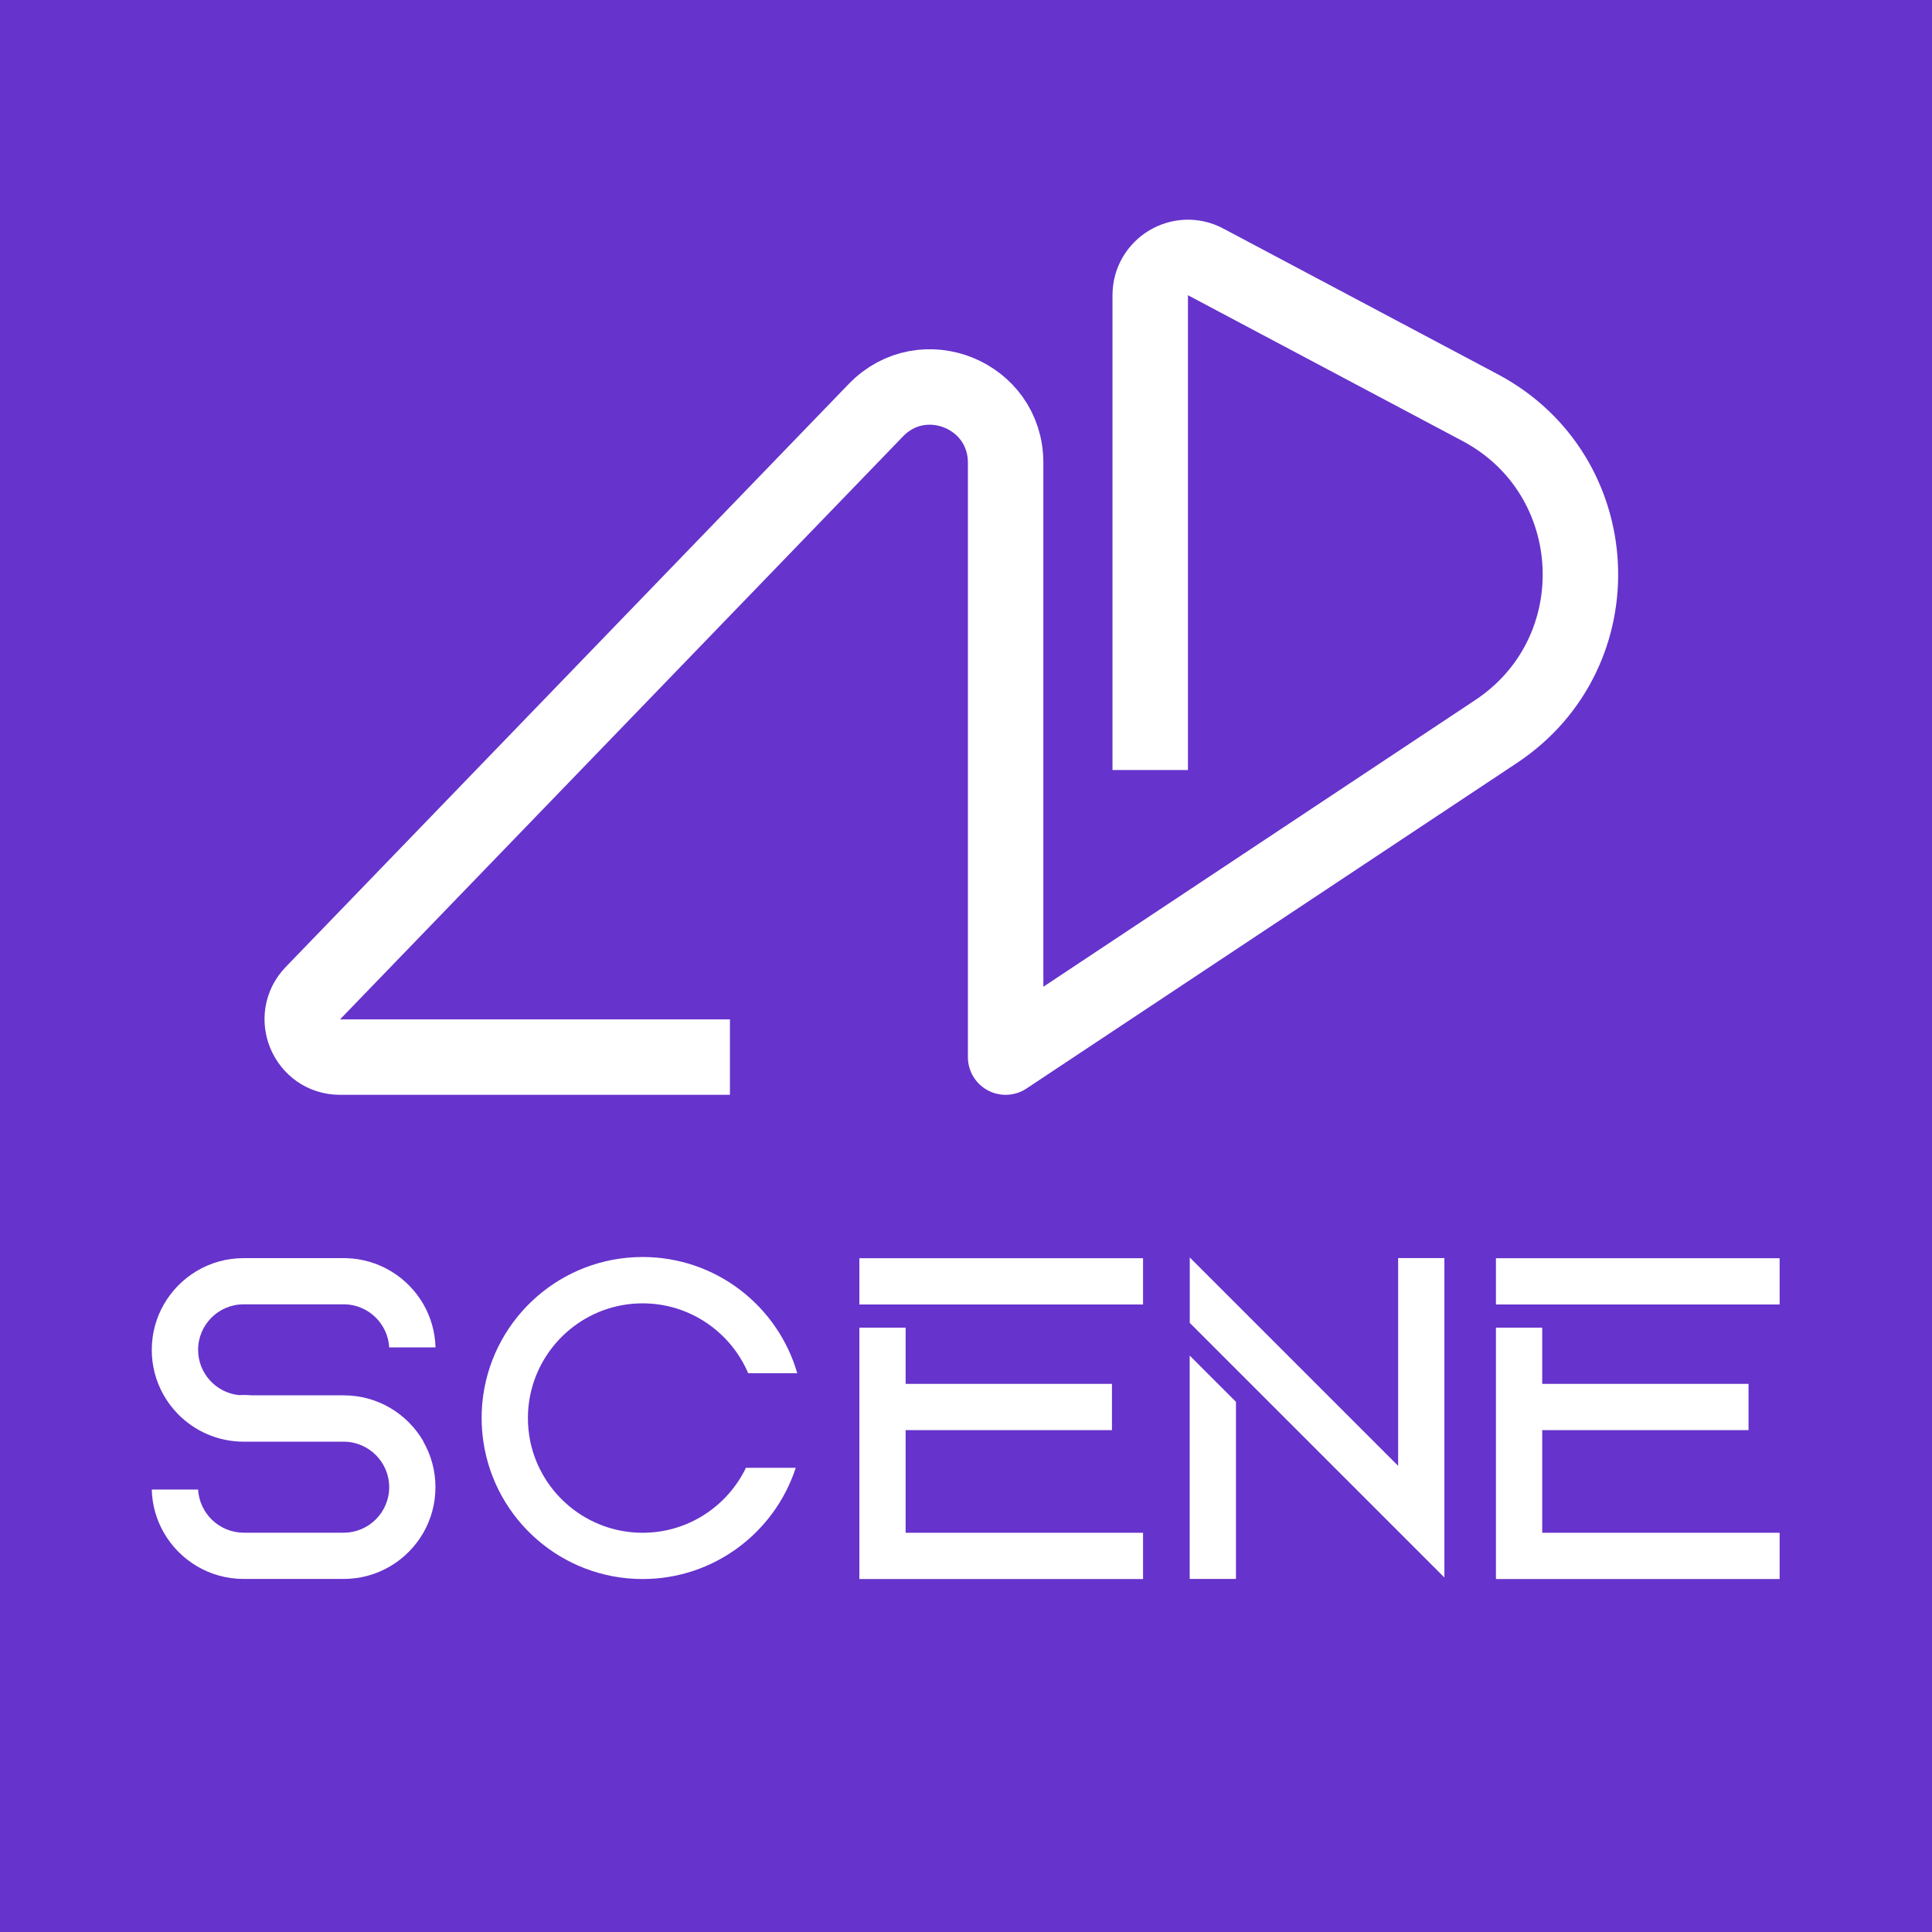 <?xml version="1.0" encoding="UTF-8"?><svg id="Layer_1" xmlns="http://www.w3.org/2000/svg" viewBox="0 0 256 256"><defs><style>.cls-1{fill:#fff;}.cls-2{fill:#63c;}.cls-3{fill:none;stroke:#fff;stroke-linejoin:round;stroke-width:10px;}</style></defs><rect class="cls-2" width="256" height="256"/><g><path class="cls-1" d="m56.1,191.03c1.02,1.78,1.6,3.84,1.6,6.03s-.58,4.25-1.6,6.03c-2.1,3.66-6.04,6.13-10.57,6.13h-13.24c-4.53,0-8.48-2.47-10.58-6.13-.97-1.69-1.55-3.64-1.6-5.72h6.14c.18,3.18,2.82,5.72,6.05,5.72h13.24c3.33,0,6.03-2.71,6.03-6.03s-2.71-6.03-6.03-6.03h-13.26c-3.42,0-6.52-1.42-8.73-3.69-.71-.73-1.33-1.55-1.84-2.44-1.02-1.78-1.6-3.84-1.6-6.03s.58-4.26,1.6-6.03c2.1-3.66,6.04-6.13,10.57-6.13h12.93c.11,0,.21,0,.32,0s.21,0,.32,0c4.39.11,8.21,2.55,10.26,6.12,0,0,0,0,0,0,.97,1.69,1.54,3.64,1.6,5.71h-6.14c-.17-3.11-2.7-5.6-5.82-5.71h-13.47c-3.33,0-6.03,2.71-6.03,6.03,0,3.12,2.39,5.7,5.43,6,.2,0,.41-.02.62-.02.36,0,.71.02,1.06.05h12.19c4.52,0,8.47,2.47,10.57,6.13Z"/><path class="cls-1" d="m98.84,194.49h6.6c-2.78,8.55-10.81,14.74-20.29,14.74-10.72,0-19.59-7.91-21.1-18.21-.15-1.02-.23-2.06-.23-3.13s.07-2.02.21-3c1.46-10.36,10.36-18.33,21.12-18.33,9.72,0,17.92,6.5,20.49,15.4h-6.5c-2.32-5.44-7.72-9.26-13.99-9.26-7.35,0-13.5,5.25-14.9,12.2-.2.97-.3,1.98-.3,3s.11,2.12.32,3.13c1.45,6.89,7.57,12.07,14.88,12.07,6.02,0,11.24-3.52,13.69-8.61Z"/><path class="cls-1" d="m151.46,166.72v6.13h-37.59v-6.13h37.59Zm-31.46,36.38h31.46v6.13h-37.59v-33.31h6.13v7.45h27.34v6.13h-27.34v13.6Z"/><path class="cls-1" d="m191.39,166.7v42.33l-6.13-6.13-21.48-21.48h0s-6.13-6.13-6.13-6.13v-8.67l27.61,27.61v-27.53h6.13Zm-33.75,12.92l6.13,6.13v23.47h-6.13v-29.6Z"/><path class="cls-1" d="m235.81,166.72v6.13h-37.59v-6.13h37.59Zm-31.46,36.38h31.46v6.13h-37.59v-33.31h6.13v7.45h27.34v6.13h-27.34v13.6Z"/></g><path class="cls-3" d="m96.72,140.07h-51.66c-4.41,0-6.66-5.3-3.6-8.47L116.06,54.35c6.25-6.47,17.19-2.05,17.19,6.95v78.77l64.99-43.14c15.79-10.48,14.63-34.02-2.1-42.91l-36.39-19.32c-3.33-1.77-7.34.65-7.34,4.42v62.91"/></svg>